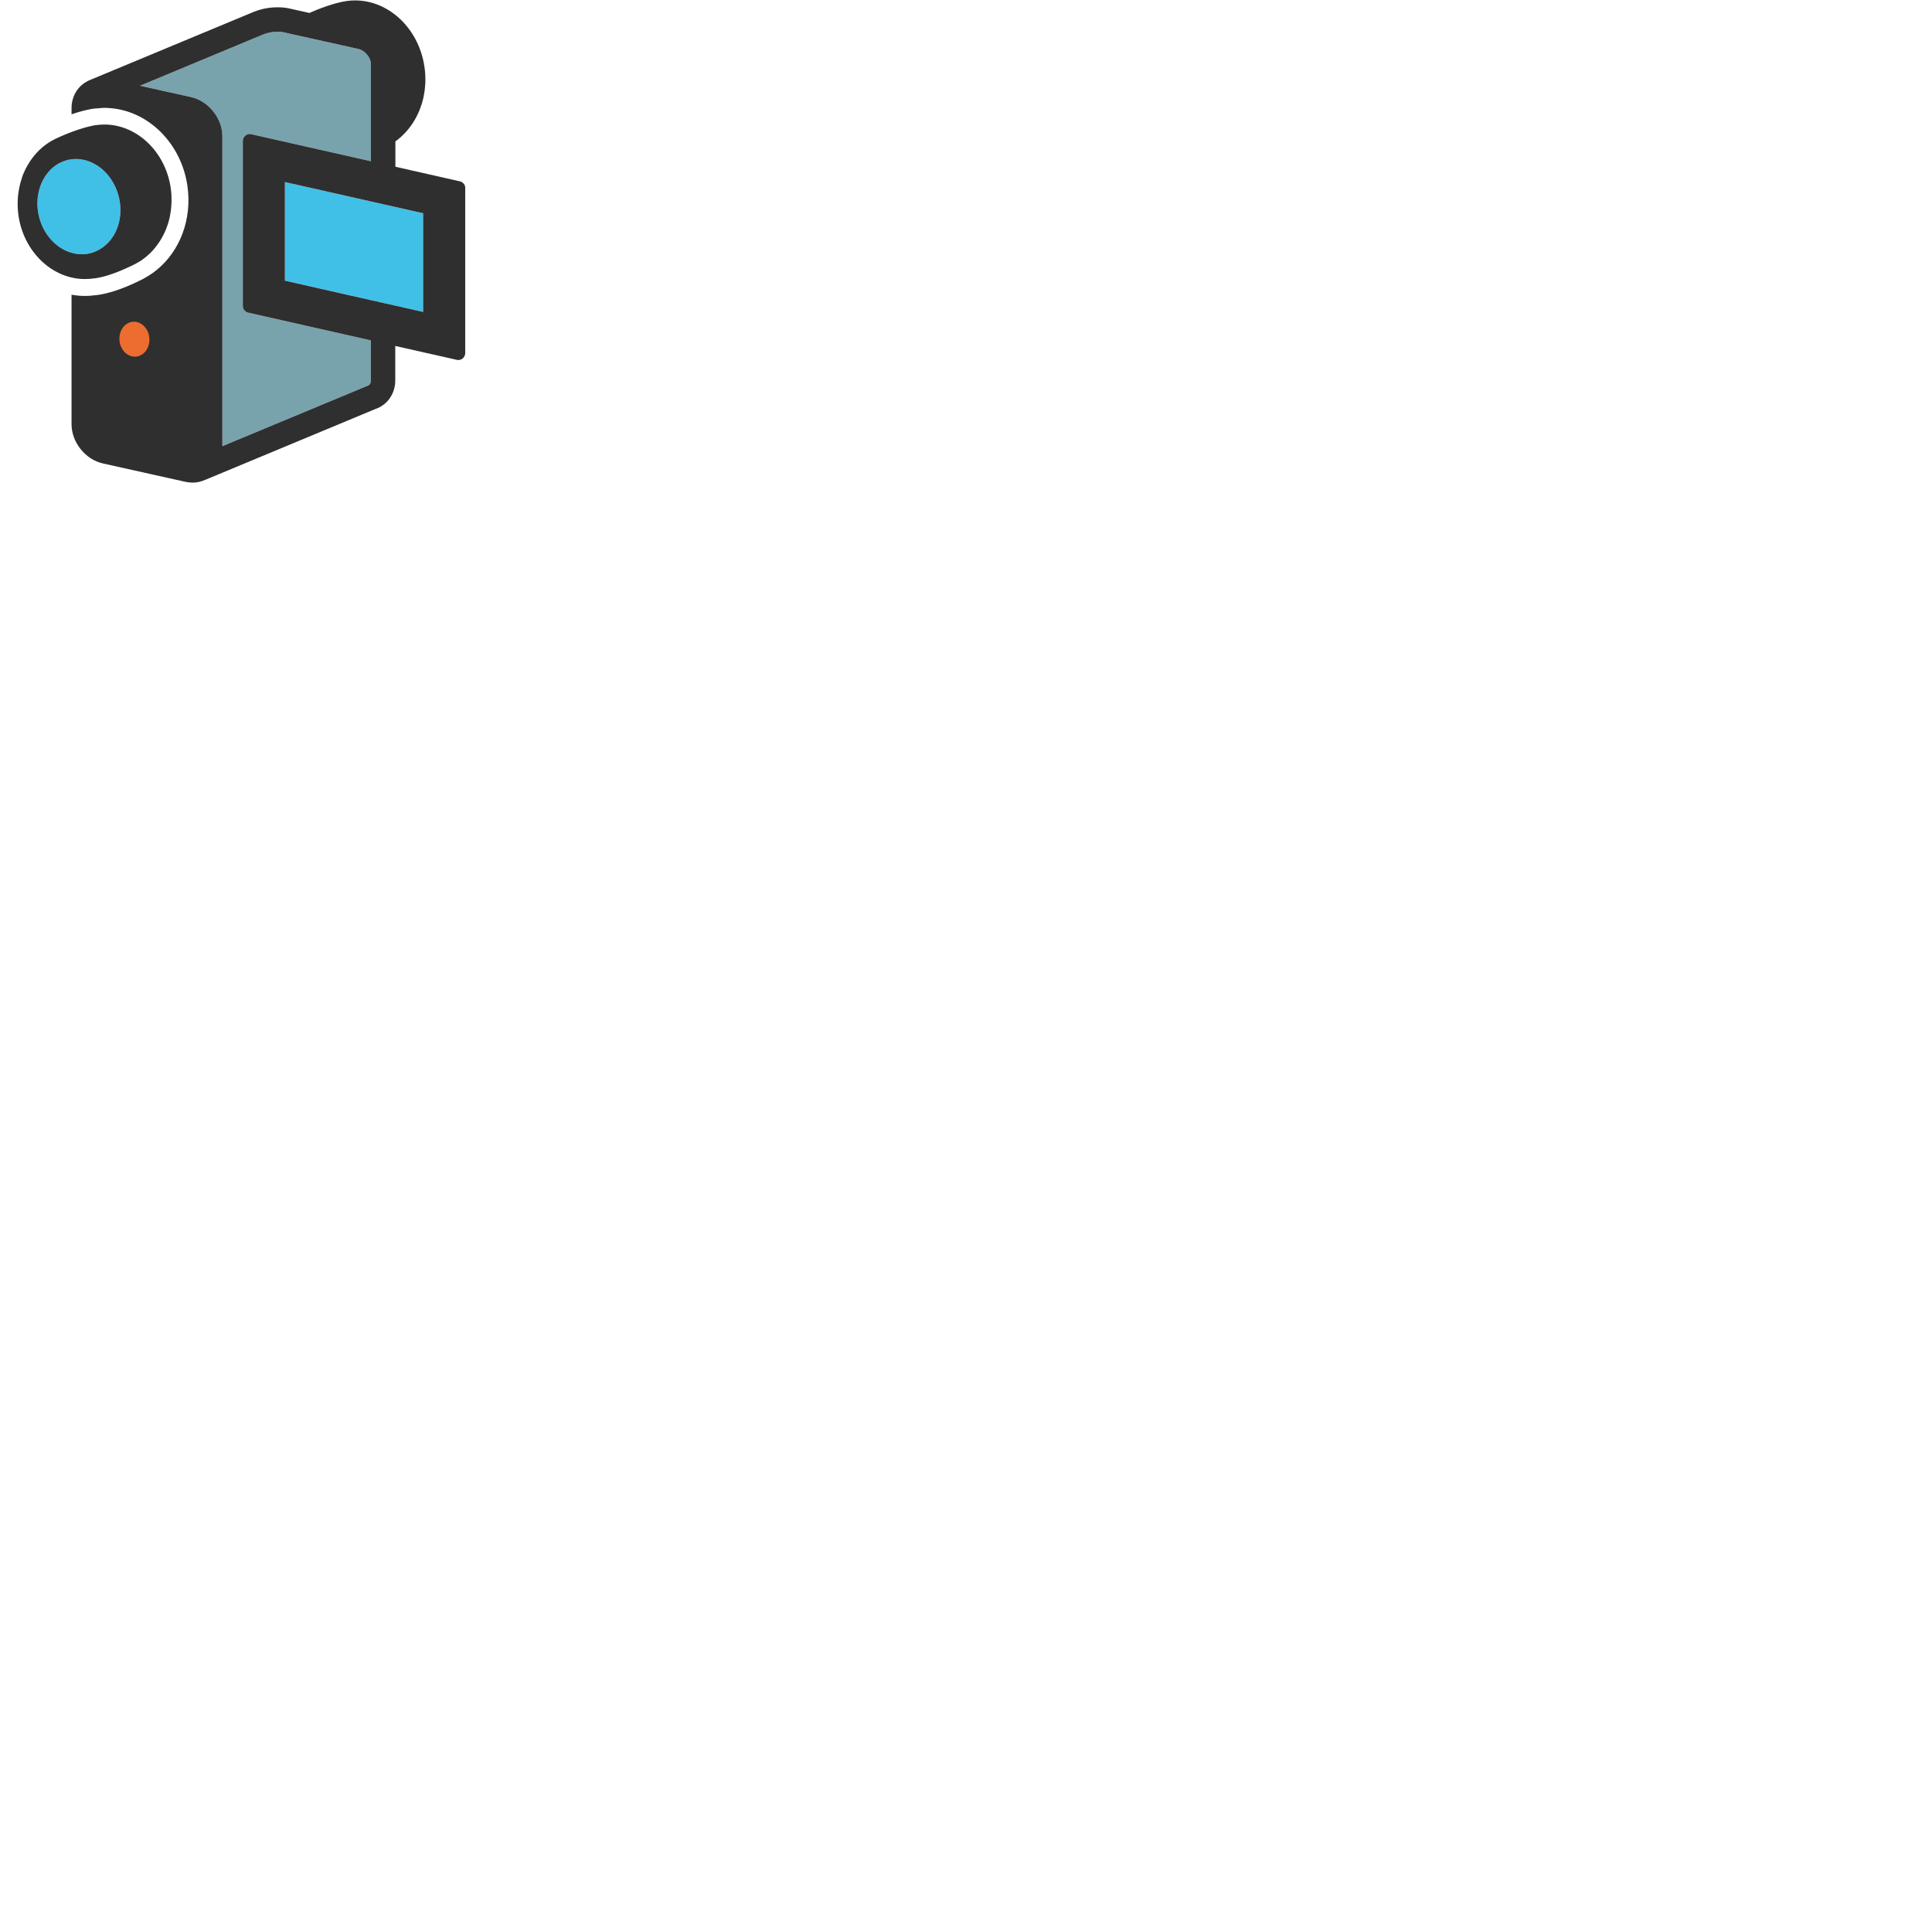 <svg xmlns="http://www.w3.org/2000/svg" version="1.1" viewBox="0 0 512 512" fill="currentColor"><path fill="#40c0e7" d="M10.32 57.32c-.84-3.5-.35-6.95 1.11-9.68c1.39-2.6 3.64-4.55 6.49-5.24c.35-.09.69-.15 1.05-.19c1.09-.14 2.19-.08 3.25.16c1.13.25 2.23.7 3.25 1.32c.6.36 1.16.77 1.7 1.24c2.03 1.77 3.6 4.3 4.32 7.29c.63 2.57.53 5.11-.14 7.36c-.94 3.17-3.05 5.72-5.88 6.97c-.51.22-1.02.45-1.58.58a9.914 9.914 0 0 1-4.91-.14a10.7 10.7 0 0 1-2.54-1.09c-2.88-1.7-5.2-4.76-6.12-8.58"/><path fill="#78a3ad" d="M98.29 100.78c0 .46-.11 1.06-.65 1.36l-.03.02l-.31.12l-38.37 15.96V36.12c0-4.79-3.66-9.36-8.34-10.4l-13.48-3L69.66 9.17c.39-.16.76-.28 1.13-.38c2.08-.58 3.76-.34 4.06-.29h.01c.03 0 .06.01.07.01l3.53.79l.73.16l3.63.81l10.85 2.41l1.37.31c1.7.38 3.26 2.32 3.26 4.06v25.68l-3.35-.76l-.44-.1l-2.57-.58l-15.47-3.49l-4.98-1.13l-4.9-1.11c-.55-.13-1.12.01-1.55.36c-.44.35-.69.88-.69 1.43v43.72c0 .86.6 1.6 1.43 1.79l32.51 7.35z"/><path fill="#40c0e7" d="M112.15 82.67L104.78 81l-3.25-.74l-3.24-.73l-22.79-5.15V48.24l22.79 5.16l3.24.73l3.25.73l7.37 1.67z"/><g fill="#2f2f2f"><path d="M22.22 73.94c.82.01 1.63-.02 2.46-.14c0 0 .27-.01.78-.09c1.34-.2 4.42-.89 9.02-3.1c.43-.2.82-.38 1.27-.61c0 0 .01 0 .01-.01c.34-.18.69-.38 1.03-.58c.09-.05.17-.1.26-.16c.12-.07.25-.14.36-.21c.2-.13.38-.28.56-.42l.32-.23c.29-.22.58-.46.85-.7c.09-.08.18-.17.27-.25c.24-.22.49-.44.71-.68c.6-.62 1.15-1.3 1.66-2.01c.09-.13.19-.25.28-.38c.17-.26.34-.53.5-.79c.12-.2.24-.39.35-.6c.14-.25.28-.51.41-.77c.12-.24.24-.48.35-.73c.11-.24.22-.48.32-.73c.13-.31.24-.63.35-.95c.07-.2.15-.39.2-.6c.17-.52.3-1.04.42-1.58c.04-.17.07-.35.1-.52c.07-.39.14-.79.2-1.19c.03-.21.05-.42.07-.63c.04-.38.07-.76.09-1.14l.03-.65c.01-.41 0-.82-.01-1.23c0-.19 0-.38-.01-.57c-.04-.6-.1-1.21-.18-1.82c-1.25-8.63-7.37-15.19-14.68-16.59c-1.13-.22-2.28-.31-3.46-.26c-.54.02-1.09.06-1.65.14h-.03c-.51.07-1.03.18-1.56.3c-.56.13-1.12.28-1.68.44c-1.12.33-2.23.71-3.25 1.09c-2.49.94-4.4 1.87-4.4 1.87l.01.01h-.01c-.39.19-.78.41-1.16.63c-.04.03-.09.05-.13.08c-.36.22-.71.46-1.06.71c-.05.04-.11.08-.16.12c-.34.26-.68.52-1.01.81v.01c-1 .87-1.89 1.86-2.67 2.95c-.08.11-.16.21-.23.32c-.2.28-.38.58-.56.87l-.3.51c-.16.28-.31.56-.46.85c-.11.21-.2.42-.3.63c-.12.27-.25.55-.37.83c-.11.27-.2.55-.3.83c-.08.34-.19.66-.29.98c-.13.43-.24.85-.34 1.29c-.05.22-.09.45-.13.67c-.07.35-.13.7-.18 1.05c-.03.23-.07.47-.09.71c-.04.35-.07.71-.09 1.07l-.03.69c-.01.39 0 .79.01 1.19c.01.2.01.4.02.61c.04.6.1 1.21.18 1.82c1.22 8.39 7.04 14.81 14.08 16.44c1.06.25 2.15.38 3.25.4m-11.9-16.62c-.84-3.5-.35-6.95 1.11-9.68c1.39-2.6 3.64-4.55 6.49-5.24c.35-.09.69-.15 1.05-.19c1.09-.14 2.19-.08 3.25.16c1.13.25 2.23.7 3.25 1.32c.6.36 1.16.77 1.7 1.24c2.03 1.77 3.6 4.3 4.32 7.29c.63 2.57.53 5.11-.14 7.36c-.94 3.17-3.05 5.72-5.88 6.97c-.51.22-1.02.45-1.58.58a9.914 9.914 0 0 1-4.91-.14a10.7 10.7 0 0 1-2.54-1.09c-2.88-1.7-5.2-4.76-6.12-8.58"/><path d="m121.88 48.06l-17.1-3.87v-6.71c.04-.03.08-.06.11-.09c.1-.07.2-.15.3-.22c.31-.24.62-.49.92-.75c.09-.08.17-.16.26-.24c.94-.86 1.79-1.83 2.55-2.89c.08-.11.17-.22.25-.34c.19-.28.36-.57.54-.86c.12-.2.24-.39.35-.59c.15-.27.3-.55.44-.83c.13-.24.24-.49.35-.74c.12-.26.23-.52.35-.79c.12-.31.24-.63.34-.96c.08-.22.17-.43.23-.66c.17-.54.31-1.09.44-1.64c.04-.19.07-.38.1-.57c.08-.4.16-.81.21-1.22c.03-.22.06-.45.08-.67c.04-.39.07-.79.1-1.18l.03-.68c.01-.43 0-.86-.02-1.29c0-.2 0-.39-.02-.59c-.04-.63-.1-1.27-.2-1.91C110.91 6.69 101.63-1.15 91.8.28c-3.38.49-7.56 2.16-9.81 3.15l-4.76-1.06l-.95-.21c-.2-.04-1.2-.23-2.72-.23c-1.54 0-3.91.22-6.41 1.25L23.85 21.2l-.33.14l-.1.04c-.04.02-.07.05-.11.07c-2.61 1.27-4.35 3.95-4.35 7.22v1.62c1.04-.36 2.14-.7 3.25-.97c.16-.04.3-.08.46-.11c.74-.18 1.47-.32 2.18-.43c.2-.03.4-.02.6-.04c.16-.02.3-.02.45-.03c.6-.05 1.2-.13 1.79-.13c.53 0 1.05.04 1.57.08c10.16.81 18.79 9.38 20.41 20.6c1.27 8.81-1.95 17.26-8.17 22.3c-.88.71-1.82 1.36-2.83 1.93c-.25.14-.49.29-.75.43l-.13.07c-.73.37-1.4.69-2.07 1c-5.35 2.48-8.82 3.09-10.26 3.23c-.12.01-.26.03-.35.03c-.88.12-1.77.18-2.64.18c-.1 0-.17-.01-.26-.01c-1.1-.01-2.18-.13-3.25-.32v34.32c0 4.79 3.66 9.36 8.33 10.4l21.87 4.87c.64.14 1.3.21 1.92.21c1.18 0 2.26-.28 3.23-.72c.02-.01.03 0 .05-.01l.16-.06l45.06-18.76c.37-.13.72-.27.88-.36c.24-.1.43-.22.63-.36c2.29-1.43 3.66-3.96 3.66-6.84v-9.11l16.3 3.68l.41.05c.4 0 .81-.14 1.14-.4c.43-.35.69-.88.69-1.43V49.84c.03-.85-.57-1.59-1.41-1.78m-23.59 52.72c0 .46-.11 1.06-.65 1.36l-.03.02l-.31.12l-38.37 15.96V36.12c0-4.79-3.66-9.36-8.34-10.4l-13.48-3L69.66 9.17c.39-.16.76-.28 1.13-.38c2.08-.58 3.76-.34 4.06-.29h.01c.03 0 .06.01.07.01l3.53.79l.73.16l3.63.81l10.85 2.41l1.37.31c1.7.38 3.26 2.32 3.26 4.06v25.68l-3.35-.76l-.44-.1l-2.57-.58l-15.47-3.49l-4.98-1.13l-4.9-1.11c-.55-.13-1.12.01-1.55.36c-.44.35-.69.88-.69 1.43v43.72c0 .86.6 1.6 1.43 1.79l32.51 7.35zm13.86-18.11L104.78 81l-3.25-.73l-3.24-.73l-22.79-5.16V48.24l22.78 5.15l3.24.73l3.25.73l7.37 1.67v26.15z"/></g><path fill="#ed6c30" d="M36.05 94.51c-2.18.2-4.14-1.7-4.39-4.25c-.23-2.56 1.34-4.79 3.53-4.99c2.18-.2 4.15 1.7 4.39 4.25c.24 2.55-1.34 4.78-3.53 4.99"/></svg>